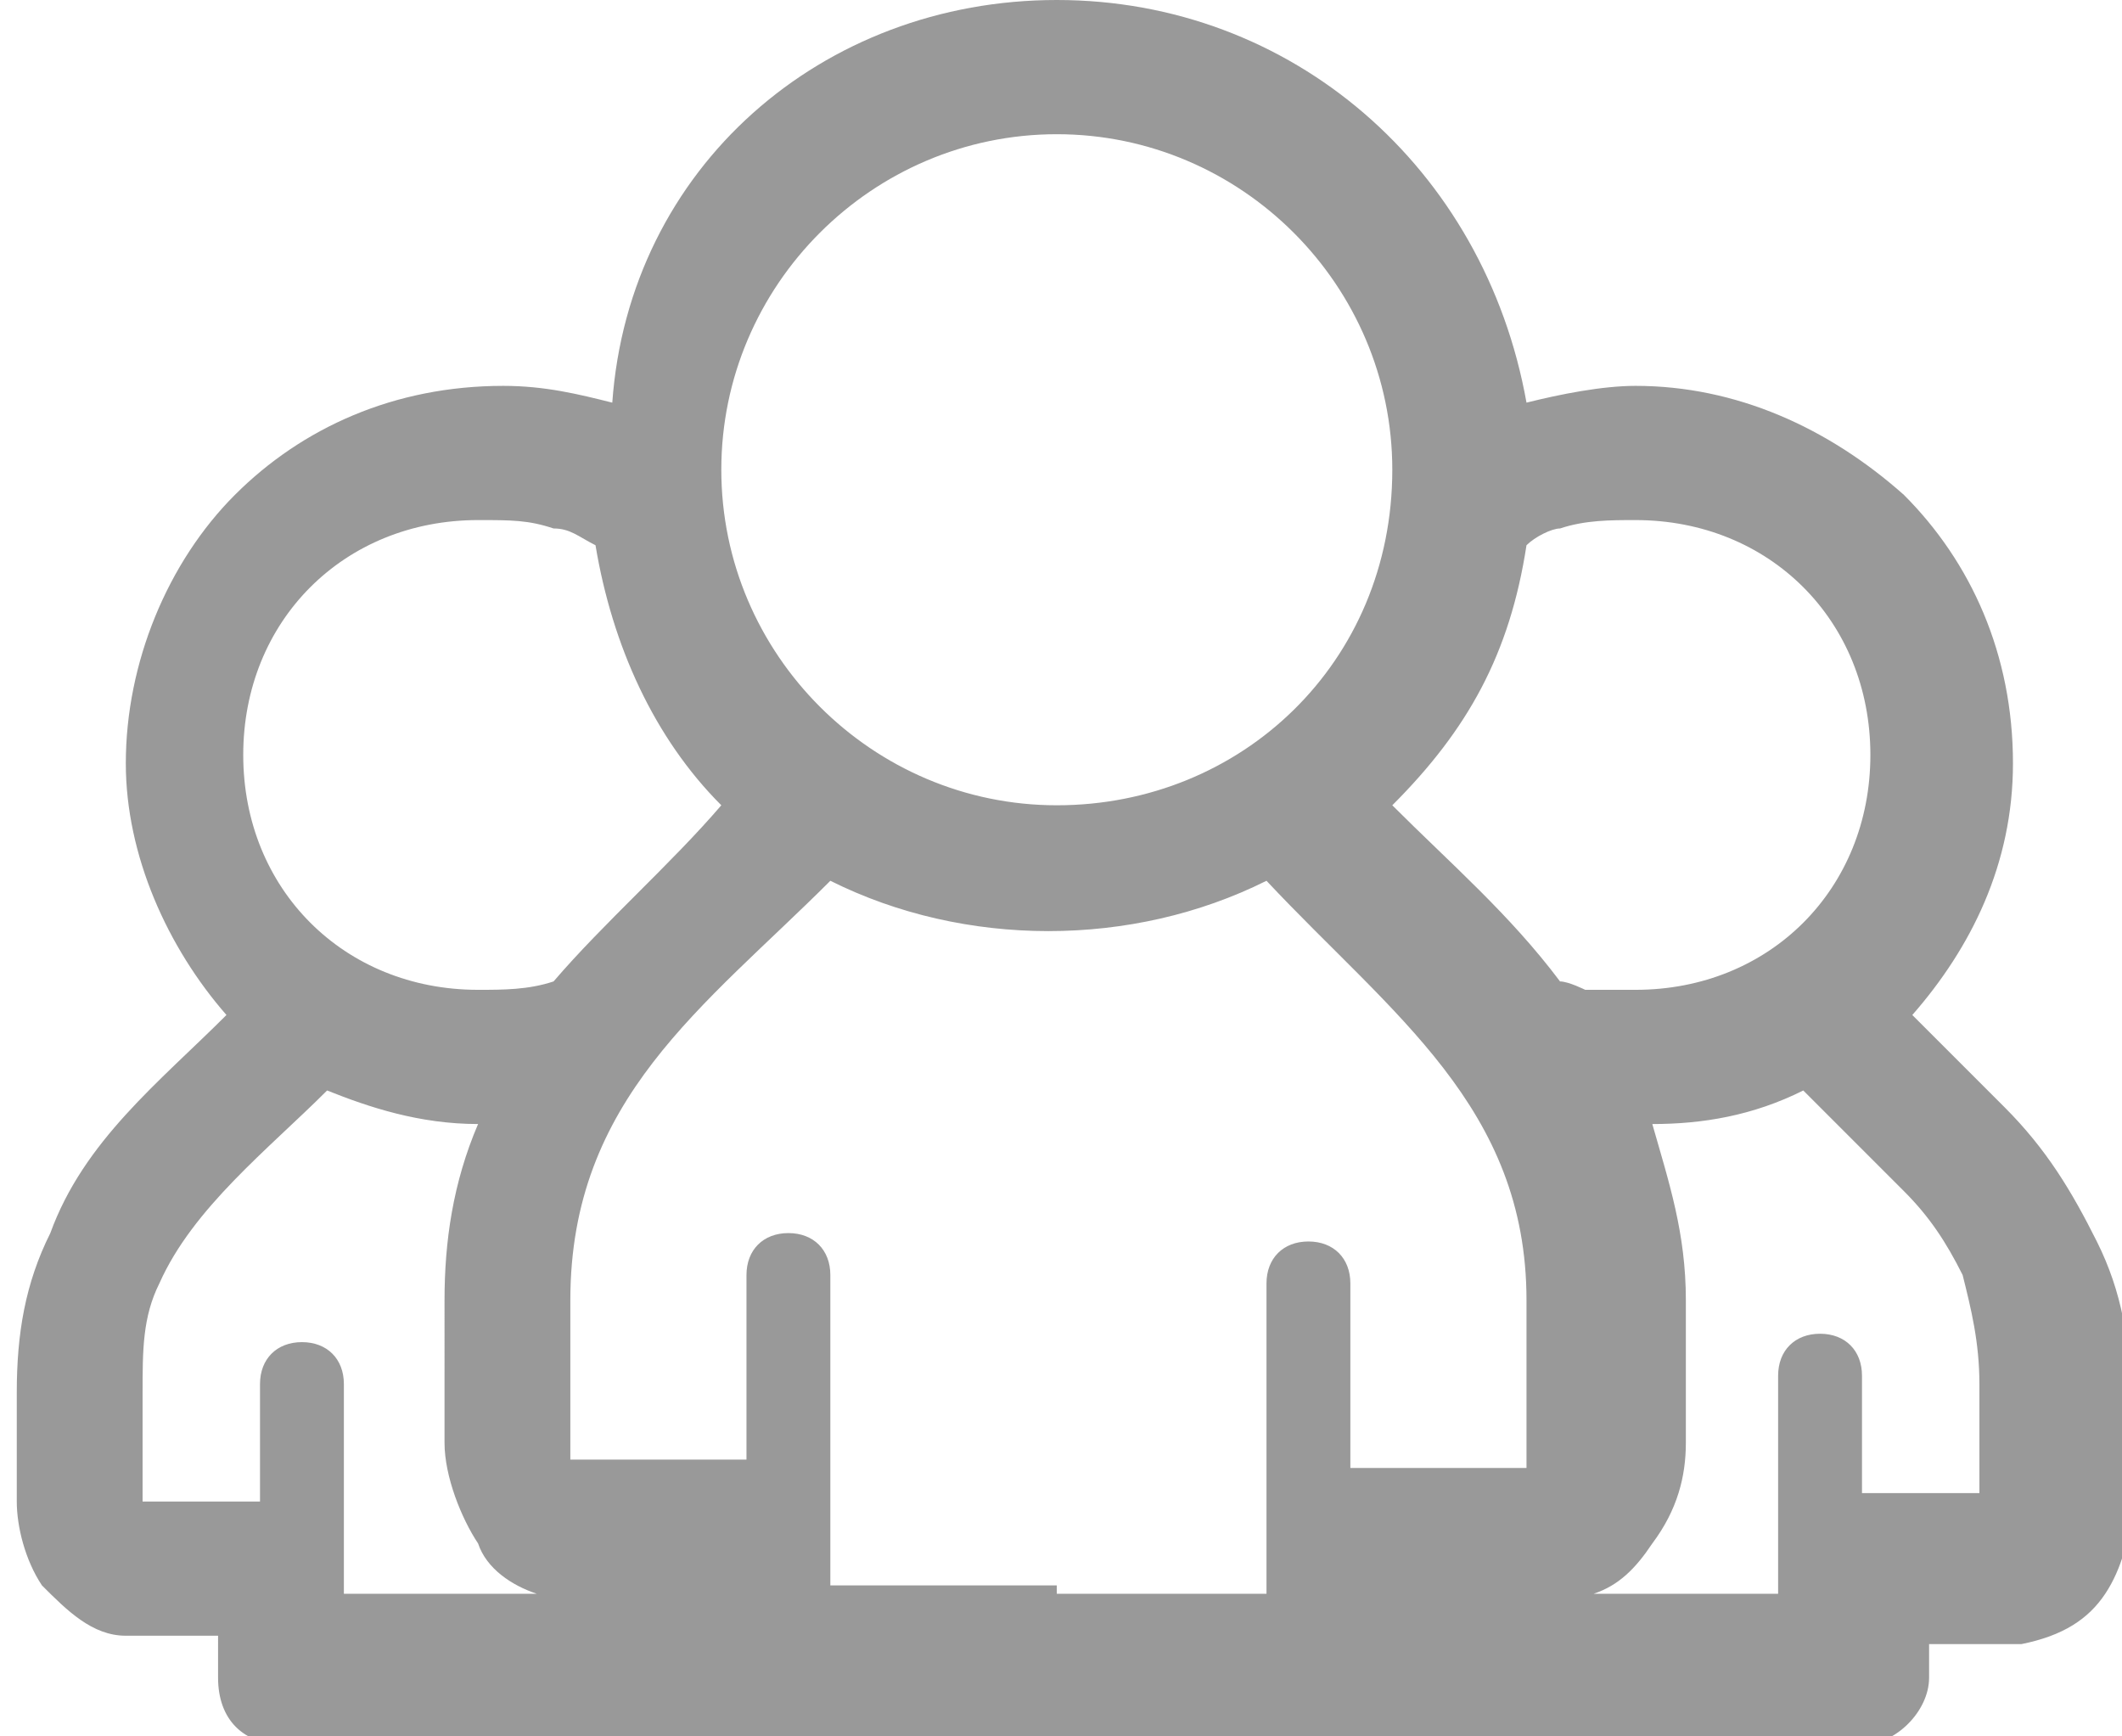 <?xml version="1.0" encoding="utf-8"?>
<!-- Generator: Adobe Illustrator 19.0.0, SVG Export Plug-In . SVG Version: 6.00 Build 0)  -->
<svg version="1.1" id="图层_1" xmlns="http://www.w3.org/2000/svg" xmlns:xlink="http://www.w3.org/1999/xlink" x="0px" y="0px"
	 viewBox="-1034.2 498.5 25.3 20.7" style="enable-background:new -1034.2 498.5 25.3 20.7;" xml:space="preserve">
<style type="text/css">
	.st0{fill:#999999;}
</style>
<path id="XMLID_67_" class="st0" d="M-1021.6,498.5c2.8,0,5.1,2,5.6,4.8c0.4-0.1,0.9-0.2,1.3-0.2c1.2,0,2.3,0.5,3.2,1.3
	c0.8,0.8,1.3,1.9,1.3,3.2c0,1.2-0.5,2.2-1.2,3l1.1,1.1c0.5,0.5,0.8,1,1.1,1.6c0.3,0.6,0.4,1.2,0.4,1.9v1.3c0,0.3-0.1,0.7-0.3,1
	c-0.2,0.3-0.5,0.5-1,0.6c0,0-0.1,0-0.1,0h-1v0.4c0,0.4-0.4,0.8-0.8,0.8h-9.4h-9.4c-0.5,0-0.8-0.3-0.8-0.8V518h-1c0,0-0.1,0-0.1,0
	c-0.4,0-0.7-0.3-1-0.6c-0.2-0.3-0.3-0.7-0.3-1v-1.3c0-0.7,0.1-1.3,0.4-1.9l0,0c0.4-1.1,1.3-1.8,2.1-2.6c-0.7-0.8-1.2-1.9-1.2-3
	c0-1.2,0.5-2.4,1.3-3.2c0.8-0.8,1.9-1.3,3.2-1.3c0.5,0,0.9,0.1,1.3,0.2C-1026.7,500.5-1024.4,498.5-1021.6,498.5L-1021.6,498.5z
	 M-1021.6,517.5L-1021.6,517.5h2.5c0-1.2,0-2.5,0-3.7c0-0.3,0.2-0.5,0.5-0.5c0.3,0,0.5,0.2,0.5,0.5v2.2h2.1c0-0.1,0-0.1,0-0.2V514
	c0-2.3-1.6-3.4-3.1-5c-0.8,0.4-1.7,0.6-2.6,0.6c-0.9,0-1.8-0.2-2.6-0.6c-1.5,1.5-3.1,2.6-3.1,5v1.7c0,0.1,0,0.1,0,0.2h2.1v-2.2
	c0-0.3,0.2-0.5,0.5-0.5c0.3,0,0.5,0.2,0.5,0.5c0,1.2,0,2.5,0,3.7H-1021.6L-1021.6,517.5z M-1021.6,508.1L-1021.6,508.1
	c2.2,0,4-1.7,4-4c0-2.2-1.8-4-4-4c-2.2,0-4,1.8-4,4C-1025.6,506.3-1023.8,508.1-1021.6,508.1L-1021.6,508.1z M-1030.2,517.5
	L-1030.2,517.5h2.4c-0.3-0.1-0.6-0.3-0.7-0.6c-0.2-0.3-0.4-0.8-0.4-1.2V514c0-0.7,0.1-1.4,0.4-2.1c-0.7,0-1.3-0.2-1.8-0.4
	c-0.7,0.7-1.6,1.4-2,2.3l0,0l0,0c-0.2,0.4-0.2,0.8-0.2,1.3v1.3h1.4v-1.4c0-0.3,0.2-0.5,0.5-0.5s0.5,0.2,0.5,0.5V517.5L-1030.2,517.5
	z M-1027.1,505L-1027.1,505c-0.2-0.1-0.3-0.2-0.5-0.2c-0.3-0.1-0.5-0.1-0.9-0.1c-0.8,0-1.5,0.3-2,0.8c-0.5,0.5-0.8,1.2-0.8,2
	c0,0.8,0.3,1.5,0.8,2c0.5,0.5,1.2,0.8,2,0.8c0.3,0,0.6,0,0.9-0.1c0.6-0.7,1.4-1.4,2-2.1C-1026.4,507.3-1026.9,506.2-1027.1,505
	L-1027.1,505z M-1013,517.5L-1013,517.5v-2.6c0-0.3,0.2-0.5,0.5-0.5c0.3,0,0.5,0.2,0.5,0.5v1.4h1.4v-1.3c0-0.5-0.1-0.9-0.2-1.3
	c-0.2-0.4-0.4-0.7-0.7-1l-1.2-1.2c-0.6,0.3-1.2,0.4-1.8,0.4c0.2,0.7,0.4,1.3,0.4,2.1v1.7c0,0.4-0.1,0.8-0.4,1.2
	c-0.2,0.3-0.4,0.5-0.7,0.6H-1013L-1013,517.5z M-1016,505L-1016,505c-0.2,1.3-0.7,2.2-1.6,3.1c0.7,0.7,1.4,1.3,2,2.1
	c0.1,0,0.3,0.1,0.3,0.1c0.2,0,0.4,0,0.6,0c0.8,0,1.5-0.3,2-0.8c0.5-0.5,0.8-1.2,0.8-2c0-0.8-0.3-1.5-0.8-2c-0.5-0.5-1.2-0.8-2-0.8
	c-0.3,0-0.6,0-0.9,0.1C-1015.7,504.8-1015.9,504.9-1016,505L-1016,505z"/>
</svg>
